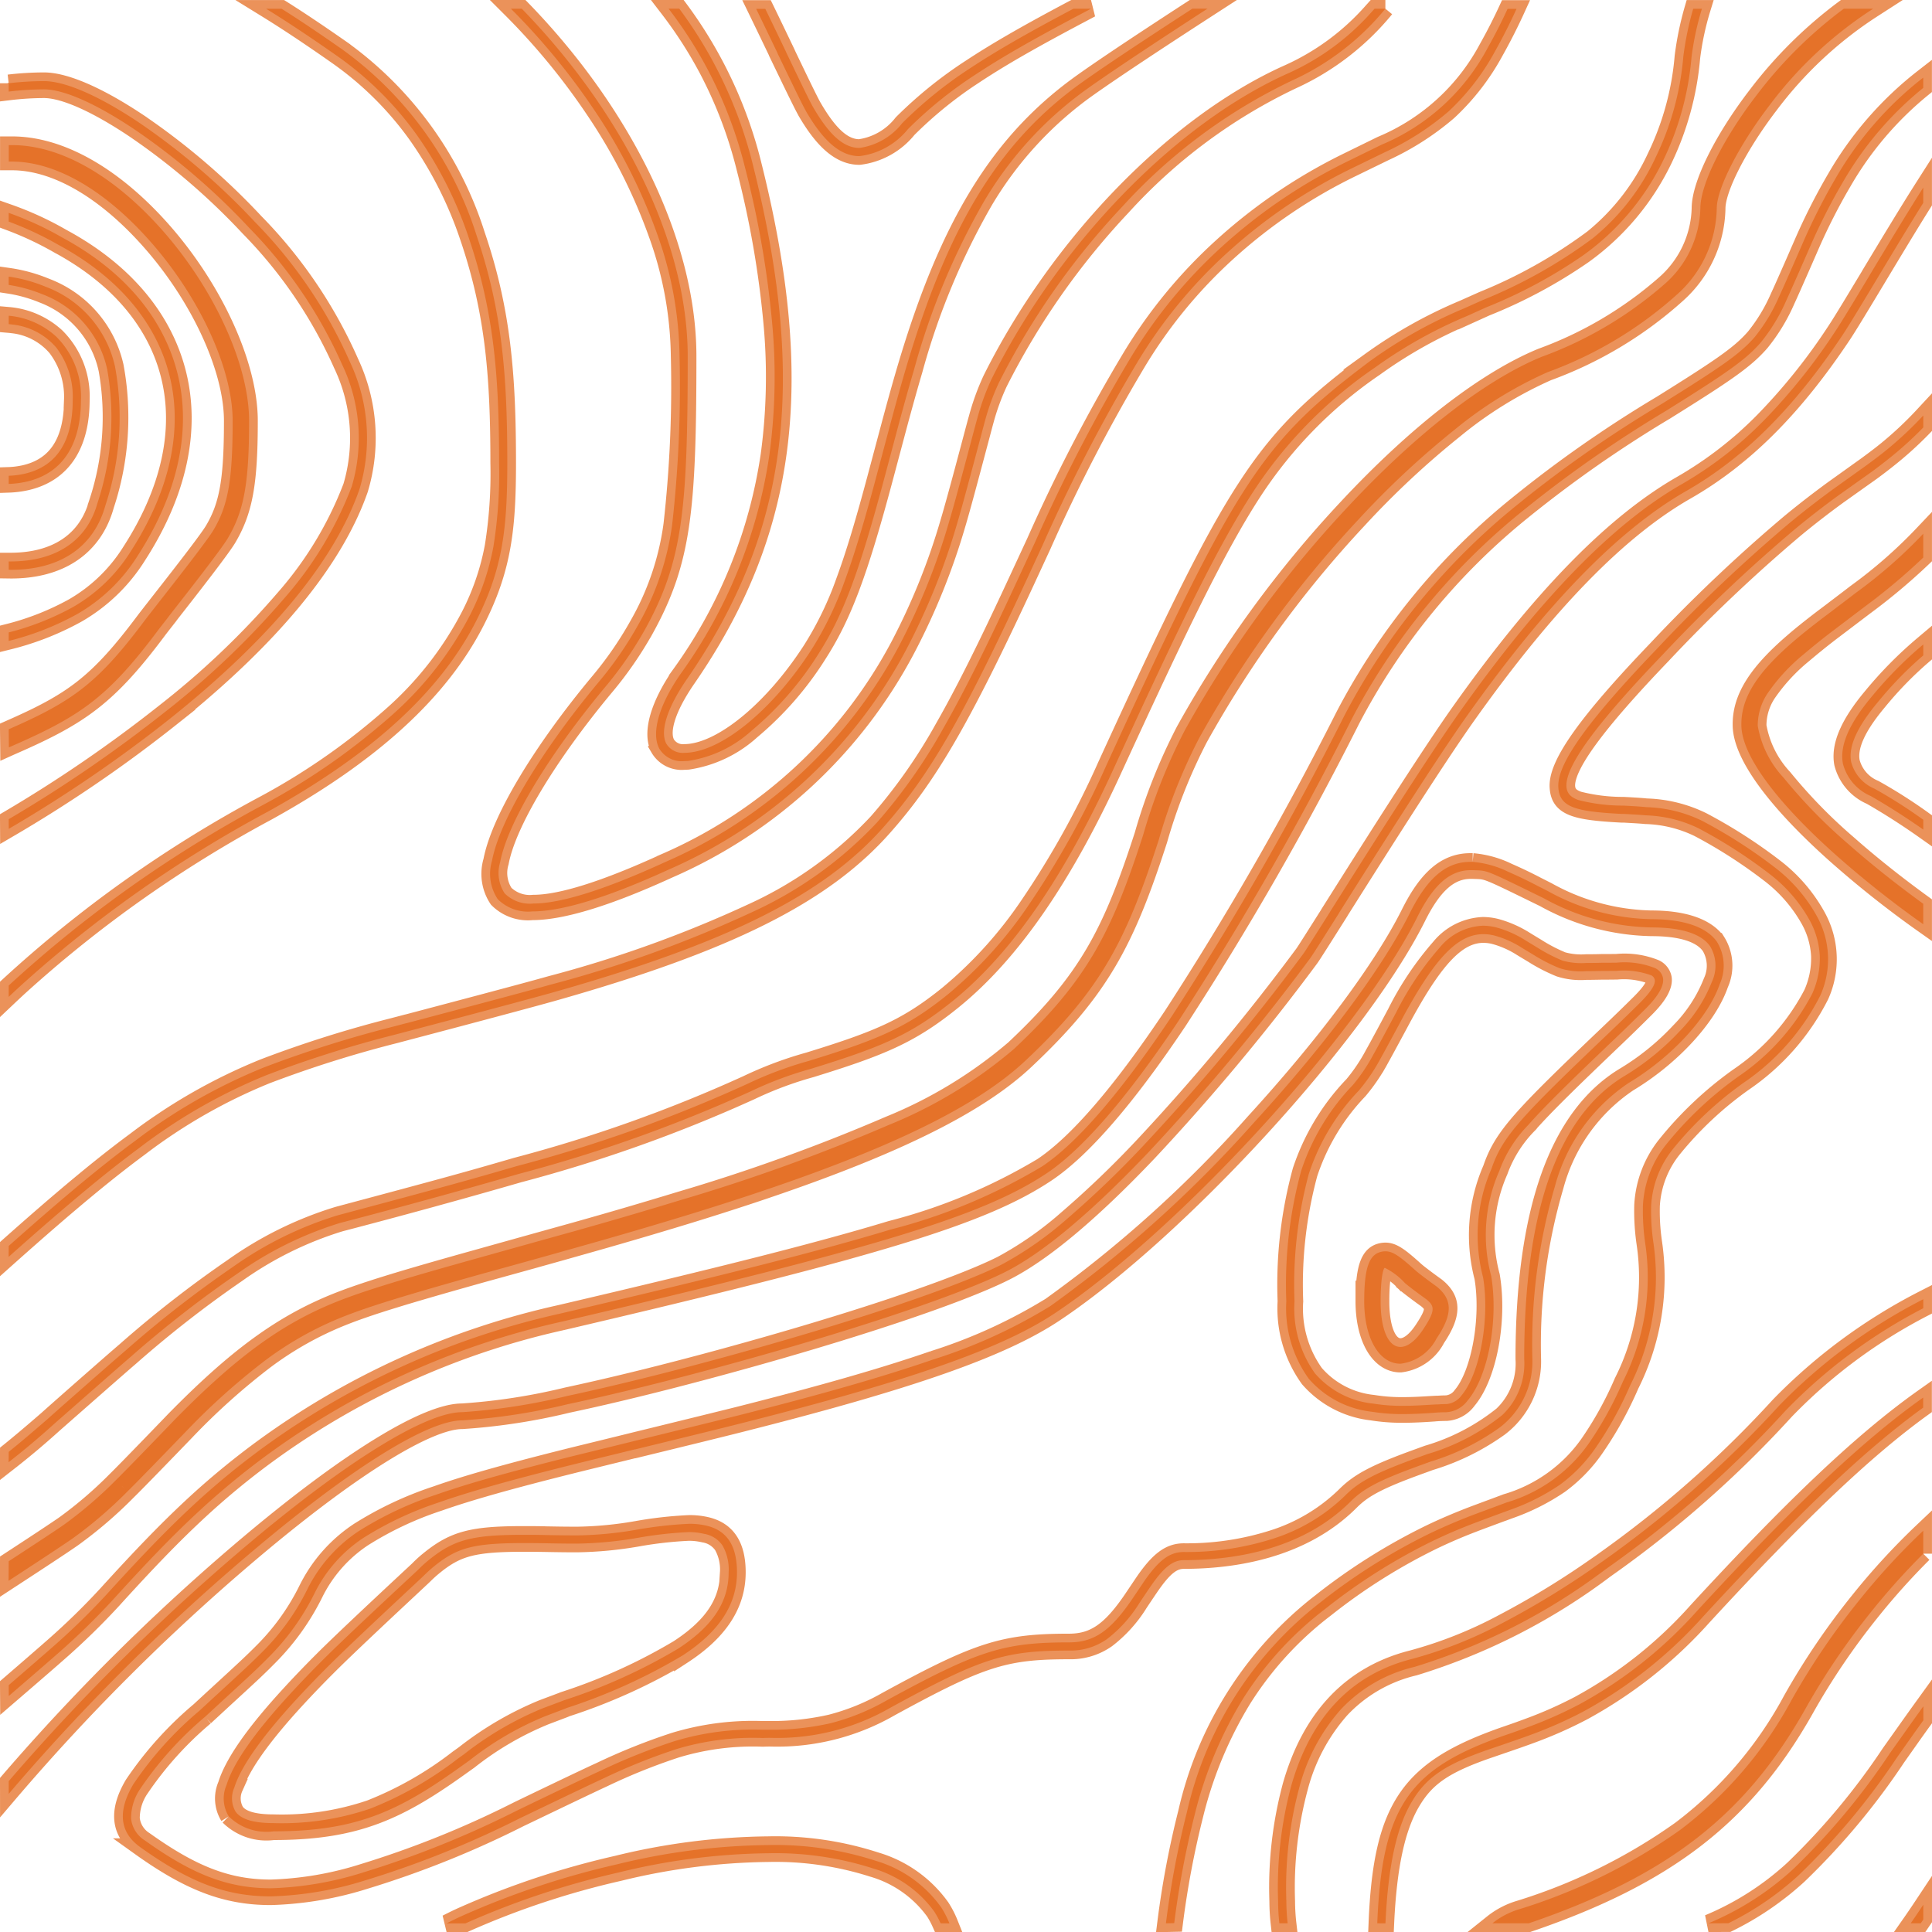 <svg xmlns="http://www.w3.org/2000/svg" width="111" height="111.001" viewBox="0 0 111 111.001"><defs><style>.a{fill:#e36414;stroke:#e36414;opacity:0.7;}</style></defs><path class="a" d="M143.739,147.316c.222-.317.461-.669.725-1.067v.85l-.148.217Zm-11.62,0A16.637,16.637,0,0,0,137,144.193a39.929,39.929,0,0,0,5.558-6.665l.839-1.181c.386-.546.74-1.042,1.071-1.5v.806q-.335.463-.689.964l-.833,1.18a40.408,40.408,0,0,1-5.65,6.762,17.081,17.081,0,0,1-4.032,2.753Zm-12.412,0a4.564,4.564,0,0,1,1.435-.776,32.481,32.481,0,0,0,9.352-4.588,22.957,22.957,0,0,0,6.406-7.471,41.528,41.528,0,0,1,3.85-5.682,39.723,39.723,0,0,1,3.712-4.04v1.321a40.109,40.109,0,0,0-3.019,3.37,40.673,40.673,0,0,0-3.725,5.494c-3.453,6.156-7.935,9.646-15.919,12.371Zm-6.614,0c.274-6.814,1.9-8.919,7.409-10.828.519-.176.914-.32,1.3-.463a24.056,24.056,0,0,0,2.874-1.274,25.213,25.213,0,0,0,6.8-5.392c5.327-5.784,9.367-9.688,12.981-12.248v.578c-3.328,2.4-7.146,6.035-12.632,11.991a25.828,25.828,0,0,1-6.925,5.486,24.452,24.452,0,0,1-2.935,1.3c-.413.153-.789.289-2.53.883-2.477.86-3.539,1.591-4.372,3.007-.868,1.474-1.347,3.67-1.5,6.961Zm-5.625,0a11.816,11.816,0,0,1-.073-1.272,22.512,22.512,0,0,1,.763-6.656c1.13-3.947,3.469-6.393,6.953-7.267a24.629,24.629,0,0,0,5.207-2.073,49.007,49.007,0,0,0,5.63-3.463,62.98,62.98,0,0,0,10.246-9.024,31.641,31.641,0,0,1,8.269-6.1v.516a30.437,30.437,0,0,0-7.921,5.894,63.218,63.218,0,0,1-10.344,9.115,35.342,35.342,0,0,1-10.974,5.6A8.438,8.438,0,0,0,111,135.026a10.926,10.926,0,0,0-2.388,4.493,22.166,22.166,0,0,0-.743,6.525,11.746,11.746,0,0,0,.075,1.272Zm-6.517,0a52.419,52.419,0,0,1,1.2-6.366,21.216,21.216,0,0,1,7.693-12.087,34.5,34.5,0,0,1,6.26-3.942c.736-.355,1.474-.673,2.394-1.03.264-.1.841-.315,1.372-.511l.152-.057c.229-.085.427-.158.491-.183a8.8,8.8,0,0,0,4.777-3.46,20.546,20.546,0,0,0,1.912-3.48,13.282,13.282,0,0,0,1.282-7.979,12.872,12.872,0,0,1-.127-2.163,6.088,6.088,0,0,1,1.294-3.437,20.874,20.874,0,0,1,4.216-3.975,13.048,13.048,0,0,0,4.217-4.742,4.939,4.939,0,0,0,.433-2.172,4.76,4.76,0,0,0-.589-2.057,8.617,8.617,0,0,0-2.29-2.644,28.517,28.517,0,0,0-4.092-2.63,7.426,7.426,0,0,0-3.026-.742c-.352-.032-.6-.045-1.248-.082l-.091,0-.049,0c-2.691-.14-3.595-.387-3.638-1.577-.046-1.331,1.693-3.761,5.64-7.879a91.008,91.008,0,0,1,7.692-7.295c.772-.636,1.528-1.223,2.45-1.9l1.941-1.389c.3-.222.656-.485.989-.751a21.044,21.044,0,0,0,2.258-2.1v.686a20.646,20.646,0,0,1-1.966,1.783c-.32.257-.638.5-1,.766L139.558,65.3c-.822.6-1.639,1.231-2.43,1.884a91.14,91.14,0,0,0-7.656,7.262c-3.8,3.96-5.55,6.353-5.512,7.531.017.4.228.644.7.806a10.288,10.288,0,0,0,2.5.317l.032,0,.064,0c.68.038.933.052,1.308.089a7.81,7.81,0,0,1,3.208.793,28.942,28.942,0,0,1,4.2,2.7,9.036,9.036,0,0,1,2.374,2.764,5.084,5.084,0,0,1,.2,4.565,13.32,13.32,0,0,1-4.389,5,20.543,20.543,0,0,0-4.089,3.835,5.7,5.7,0,0,0-1.239,3.229,12.278,12.278,0,0,0,.122,2.092,13.776,13.776,0,0,1-1.319,8.224,20.887,20.887,0,0,1-1.959,3.555,8.784,8.784,0,0,1-2.089,2.174,12.414,12.414,0,0,1-2.905,1.457l-.1.037-.208.077-.005,0h0c-.439.163-1.353.5-1.7.634-.82.311-1.57.633-2.361,1.011a33.635,33.635,0,0,0-6.171,3.891,19.742,19.742,0,0,0-4.768,5.209,23.471,23.471,0,0,0-2.759,6.622,51.953,51.953,0,0,0-1.18,6.248Zm-12.946,0a4.973,4.973,0,0,0-.362-.672,6.657,6.657,0,0,0-3.544-2.489,18.361,18.361,0,0,0-5.993-.864,37.481,37.481,0,0,0-8.581,1.1,47.474,47.474,0,0,0-8.82,2.929H59.622c.283-.145.548-.275.785-.384a47.919,47.919,0,0,1,9-3.007,37.929,37.929,0,0,1,8.688-1.109,18.709,18.709,0,0,1,6.217.915,7.053,7.053,0,0,1,3.722,2.658,5.438,5.438,0,0,1,.478.927Zm-45.993-4.383c-1.173-.842-1.305-2.053-.392-3.6a20.45,20.45,0,0,1,3.807-4.234l.839-.776.167-.152c1.7-1.564,1.961-1.805,2.614-2.458a13.461,13.461,0,0,0,2.581-3.6,8.541,8.541,0,0,1,2.954-3.334,20.139,20.139,0,0,1,4.447-2.091c1.679-.594,3.947-1.237,7.584-2.149.578-.145,2.454-.6,4.167-1.025l.027-.006.618-.151c1.944-.477,3.955-.97,4.875-1.2,4.852-1.224,8.438-2.252,11.285-3.236a30.122,30.122,0,0,0,6.725-3.066,71.013,71.013,0,0,0,11.732-10.581c4.1-4.485,7.353-8.854,8.916-11.987,1.019-2.043,2.092-2.954,3.481-2.954l.137,0a5.765,5.765,0,0,1,2.035.567c.563.245,1.125.515,1.669.8l.593.3a12.749,12.749,0,0,0,5.96,1.625c1.866,0,3.169.446,3.769,1.289a2.6,2.6,0,0,1,.165,2.445c-.657,1.908-2.758,4.189-5.23,5.675a10.37,10.37,0,0,0-4.234,5.926,32.249,32.249,0,0,0-1.3,9.924,4.768,4.768,0,0,1-1.876,3.947,13.521,13.521,0,0,1-3.991,1.964l-.48.175c-2.406.869-3.324,1.342-4.09,2.106-2.777,2.79-6.746,3.375-9.587,3.375-.627,0-1.137.4-1.879,1.464-.139.2-.628.929-.692,1.029a7.682,7.682,0,0,1-1.848,2.045,3.622,3.622,0,0,1-2.176.656c-3.7,0-5.04.428-10.251,3.277a13.027,13.027,0,0,1-6.906,1.738c-.124,0-.222,0-.434.009a15.2,15.2,0,0,0-4.952.633,34.6,34.6,0,0,0-4.188,1.68c-.422.194-1.575.739-4.673,2.228l-.075.035,0,0-.071.034a55.775,55.775,0,0,1-8.9,3.573,19.8,19.8,0,0,1-5.41.916C46.97,145.77,44.865,144.975,42.011,142.933Zm28.431-22.849c-1.562.382-3.178.778-3.717.913-3.53.883-5.855,1.541-7.538,2.134a19.508,19.508,0,0,0-4.344,2.04,8.128,8.128,0,0,0-2.806,3.177,13.865,13.865,0,0,1-2.658,3.7c-.658.664-.926.91-2.67,2.512l-.021.019-.107.1-.834.77a20.251,20.251,0,0,0-3.722,4.132,3,3,0,0,0-.531,1.714,1.687,1.687,0,0,0,.79,1.259c2.764,1.977,4.793,2.748,7.239,2.748a19.35,19.35,0,0,0,5.278-.9,55.986,55.986,0,0,0,8.829-3.546c.139-.072,3.937-1.9,4.824-2.3a35.184,35.184,0,0,1,4.244-1.7,15.513,15.513,0,0,1,5.088-.661h.429a15.375,15.375,0,0,0,3.468-.375,12.966,12.966,0,0,0,3.222-1.31c5.249-2.867,6.718-3.334,10.477-3.334,1.43,0,2.381-.652,3.632-2.492l.7-1.04c.846-1.211,1.46-1.661,2.265-1.661a16.3,16.3,0,0,0,5.106-.759,10.421,10.421,0,0,0,4.153-2.475c.817-.825,1.773-1.323,4.258-2.219l.481-.175a12.433,12.433,0,0,0,4.3-2.242,4.088,4.088,0,0,0,1.257-3.226c0-8.483,1.94-13.953,5.767-16.256a14.705,14.705,0,0,0,3.163-2.567,8.49,8.49,0,0,0,1.859-2.854,2.174,2.174,0,0,0-.112-2.035c-.508-.714-1.643-1.076-3.374-1.076a13.179,13.179,0,0,1-6.168-1.671l-.365-.178c-2.886-1.412-2.886-1.412-3.541-1.434l-.2-.007-.1,0c-1.194,0-2.141.831-3.071,2.694-3.344,6.7-13.652,17.969-20.809,22.752-3.046,2.036-8.308,3.88-18.161,6.365-1.048.266-3.515.87-5.691,1.4h0l-.273.067h0Zm-23.334,21.09a1.954,1.954,0,0,1-.132-1.8c.4-1.281,1.6-3,3.676-5.255.591-.644,1.248-1.327,1.955-2.03.864-.858,2.607-2.507,5.18-4.9l.006-.007.123-.114.084-.079a6.918,6.918,0,0,1,.66-.594c1.4-1.123,2.453-1.4,5.381-1.4.355,0,.769,0,1.3.014.751.014,1.216.02,1.776.02a21.442,21.442,0,0,0,3.416-.326,23.078,23.078,0,0,1,3.029-.34,4.19,4.19,0,0,1,.957.1c1.2.267,1.786,1.146,1.786,2.686,0,1.849-1.021,3.41-3.118,4.774a32.52,32.52,0,0,1-6.667,3.022L66.39,135l-1.075.407a18.032,18.032,0,0,0-4.395,2.563l-.378.269c-3.642,2.623-6.075,3.792-10.859,3.792A3.073,3.073,0,0,1,47.108,141.173Zm11.843-14.406a7.415,7.415,0,0,0-.621.557c-.024.025-.306.288-.671.629l-.041.039,0,0c-1.159,1.082-3.57,3.334-4.681,4.439-.656.651-1.31,1.327-1.941,2.012-2,2.172-3.2,3.88-3.571,5.075a1.512,1.512,0,0,0,.077,1.388c.322.439,1.037.652,2.184.652a15.78,15.78,0,0,0,5.545-.83,20.394,20.394,0,0,0,5.036-2.872l.376-.27a18.893,18.893,0,0,1,4.5-2.624l1.084-.406.118-.047a32.183,32.183,0,0,0,6.581-2.975c1.981-1.288,2.9-2.678,2.9-4.377a2.8,2.8,0,0,0-.348-1.543,1.593,1.593,0,0,0-1.066-.676,3.75,3.75,0,0,0-.877-.1,22.585,22.585,0,0,0-2.938.331,22.08,22.08,0,0,1-3.487.331c-.528,0-.979-.005-1.786-.02-.457-.008-.875-.012-1.277-.012C61.216,125.475,60.262,125.716,58.951,126.767ZM34.464,139.149a121.755,121.755,0,0,1,14.216-14c5.5-4.574,9.812-7.2,11.836-7.2a35.19,35.19,0,0,0,6.022-.928c2.645-.566,5.8-1.345,9.115-2.253,7.178-1.963,13.253-3.992,15.852-5.295a20.045,20.045,0,0,0,3.763-2.628,56.984,56.984,0,0,0,4.373-4.193,125.93,125.93,0,0,0,9.211-11.049c.094-.129.671-1.04,1.467-2.3l.056-.088,0-.007c2.1-3.326,5.61-8.894,7.518-11.578,4.622-6.505,8.776-10.757,12.7-13a21.978,21.978,0,0,0,4.72-3.664,34.178,34.178,0,0,0,4.137-5.18c.325-.488,1.05-1.692,1.89-3.086l.057-.1,0,0c1.015-1.686,2.2-3.65,3.064-5.006v.879c-.8,1.274-1.777,2.9-2.634,4.323l-.005.01c-.881,1.463-1.643,2.727-1.984,3.24-2.815,4.226-5.678,7.083-9.012,8.989-3.863,2.213-7.967,6.42-12.546,12.861-1.863,2.621-5.325,8.108-7.394,11.386l0,.006-.042.067c-.876,1.387-1.507,2.389-1.615,2.529a126.388,126.388,0,0,1-9.276,11.127c-3.326,3.5-6.1,5.813-8.24,6.886-2.627,1.317-8.738,3.359-15.948,5.329-3.342.913-6.512,1.7-9.169,2.262a35.428,35.428,0,0,1-6.079.932c-1.934,0-6.168,2.609-11.616,7.157a121.19,121.19,0,0,0-14.436,14.3Zm0-5.516c1.059-.914,2.13-1.842,2.568-2.229a40.44,40.44,0,0,0,3.062-2.989c1.988-2.188,3.424-3.672,4.8-4.959a44.855,44.855,0,0,1,4.659-3.809,45.834,45.834,0,0,1,16.574-7.356c9.482-2.218,14.991-3.619,19.016-4.837a32.681,32.681,0,0,0,8.7-3.629c2.006-1.339,4.514-4.244,7.452-8.636a182.263,182.263,0,0,0,9.9-17.243,38.451,38.451,0,0,1,9.954-12.138,70.381,70.381,0,0,1,8.268-5.774c3.46-2.159,4.516-2.881,5.36-3.852a9.962,9.962,0,0,0,1.39-2.3c.284-.6,1.307-2.949,1.415-3.2a35.163,35.163,0,0,1,1.86-3.65,19.931,19.931,0,0,1,5.018-5.756v.589a19.562,19.562,0,0,0-4.613,5.407,34.675,34.675,0,0,0-1.838,3.6c-.071.167-1.127,2.586-1.417,3.206a10.438,10.438,0,0,1-1.461,2.408c-.887,1.019-1.962,1.756-5.465,3.942a70.572,70.572,0,0,0-8.216,5.737,38.057,38.057,0,0,0-9.841,11.993A181.6,181.6,0,0,1,101.655,95.5c-2.959,4.415-5.5,7.349-7.55,8.721-3.64,2.432-9.632,4.265-27.875,8.53a45.3,45.3,0,0,0-16.4,7.281,44.3,44.3,0,0,0-4.616,3.775c-1.375,1.284-2.8,2.758-4.768,4.927a40.562,40.562,0,0,1-3.094,3.021c-.279.248-1.01.886-2.884,2.5Zm0-7.119c1.381-.9,2.653-1.739,3.175-2.1a23.948,23.948,0,0,0,2.986-2.563c.707-.694,3.268-3.354,3.355-3.446,3.561-3.631,6.169-5.534,9.3-6.791,1.526-.61,3.677-1.274,8.222-2.54,1.843-.516,3.711-1.037,5.55-1.548,2.01-.565,4.018-1.153,5.968-1.748a106.141,106.141,0,0,0,12.012-4.332,26.219,26.219,0,0,0,7.2-4.374c4.192-3.941,5.585-6.646,7.411-12.286a32.292,32.292,0,0,1,2.389-6.006,64.741,64.741,0,0,1,9.319-12.788c3.966-4.256,7.934-7.336,11.174-8.671a22.3,22.3,0,0,0,7.066-4.177,5.982,5.982,0,0,0,2.065-4.359c0-1.371,1.293-3.975,3.217-6.483a25.034,25.034,0,0,1,5.025-4.986h1.685a23,23,0,0,0-5.961,5.558c-1.752,2.29-3.024,4.775-3.024,5.911a6.792,6.792,0,0,1-2.239,4.91,22.731,22.731,0,0,1-7.475,4.5,23.236,23.236,0,0,0-5.346,3.307A50.312,50.312,0,0,0,112,66.676a63.742,63.742,0,0,0-9.14,12.545,31.545,31.545,0,0,0-2.324,5.855c-1.885,5.818-3.326,8.608-7.663,12.682-3.193,3-9.233,5.752-19.584,8.918-2.008.612-4.021,1.2-5.984,1.751-1.823.517-3.694,1.038-5.558,1.549-4.6,1.288-6.653,1.922-8.122,2.512a19.354,19.354,0,0,0-4.44,2.5,38.975,38.975,0,0,0-4.535,4.07l-.01.01-.013.014-.239.247-.01.01,0,0c-.683.708-2.5,2.588-3.1,3.174a24.779,24.779,0,0,1-3.11,2.668c-.593.417-2.133,1.426-3.712,2.457Zm0-6.285c.631-.508,1.361-1.126,2.252-1.9.016-.025,3.51-3.106,4.461-3.919a64.96,64.96,0,0,1,6.148-4.792,20.949,20.949,0,0,1,6.063-2.985c6.116-1.634,7.361-1.976,10.256-2.818A82.8,82.8,0,0,0,76.9,99.09a21.573,21.573,0,0,1,3.52-1.318c4.025-1.238,5.653-1.928,8-3.824a24.4,24.4,0,0,0,4.644-5.134,51.4,51.4,0,0,0,4.462-8.024c7.505-16.377,8.921-18.547,15.145-23.225a26.986,26.986,0,0,1,5.386-3.021l1.1-.491A28.421,28.421,0,0,0,125.48,50.5a13.078,13.078,0,0,0,3.61-4.651,16.375,16.375,0,0,0,1.588-5.793,17.9,17.9,0,0,1,.567-2.739h.5a16.532,16.532,0,0,0-.6,2.805,16.845,16.845,0,0,1-1.634,5.929,14.472,14.472,0,0,1-4.551,5.406,28.143,28.143,0,0,1-5.62,3.021l-1.088.492a26.471,26.471,0,0,0-5.3,2.968,25.473,25.473,0,0,0-6.968,7.1c-2.062,3.157-4.324,7.844-8.037,15.938-2.868,6.27-5.889,10.633-9.233,13.338-2.395,1.938-4.054,2.641-8.15,3.905a21.076,21.076,0,0,0-3.452,1.289,84.177,84.177,0,0,1-13.333,4.749c-3.407.983-6.862,1.931-10.27,2.819A20.586,20.586,0,0,0,47.588,110a65.126,65.126,0,0,0-6.1,4.755c-.87.748-3.363,2.946-4.4,3.856l-.071.063c-.821.743-1.678,1.463-2.557,2.149Zm78.308-2.306a5.623,5.623,0,0,1-3.611-1.891,6.917,6.917,0,0,1-1.294-4.455,24.815,24.815,0,0,1,.856-7.5,12.984,12.984,0,0,1,2.974-4.93,10.327,10.327,0,0,0,1.187-1.77c.206-.36.819-1.5,1.113-2.054l.026-.048c.117-.22.138-.257.142-.265a17.818,17.818,0,0,1,2.526-3.766A3.386,3.386,0,0,1,119.163,90a3.223,3.223,0,0,1,.774.1,6.147,6.147,0,0,1,1.686.751l.656.4a9.417,9.417,0,0,0,1.46.756,4.041,4.041,0,0,0,1.37.133c.233,0,.508,0,.868-.011l.34,0c.208,0,.376-.005.528-.005a4.711,4.711,0,0,1,2.218.317.792.792,0,0,1,.448.577c.061.435-.27,1.019-.986,1.737-.594.594-1.206,1.192-1.819,1.775-2.542,2.428-4.006,3.857-4.95,4.931A7.37,7.37,0,0,0,120.1,104.1a9.116,9.116,0,0,0-.462,6.025c.427,2.558-.178,5.763-1.347,7.145a1.639,1.639,0,0,1-1.239.683c-.241,0-.48.011-.711.032l-.3.02c-.584.037-1.055.054-1.482.054A10.835,10.835,0,0,1,112.772,117.923Zm1.808-22.686c-.036.068-1.021,1.9-1.286,2.37a10.759,10.759,0,0,1-1.249,1.852,12.639,12.639,0,0,0-2.88,4.784,24.419,24.419,0,0,0-.827,7.334,6.391,6.391,0,0,0,1.178,4.145,5.1,5.1,0,0,0,3.331,1.733,10.282,10.282,0,0,0,1.705.13c.409,0,.871-.017,1.455-.054l.238-.014h.012l.241-.013h.008l.081,0c.173-.013.32-.019.466-.019a1.2,1.2,0,0,0,.889-.509c1.053-1.247,1.628-4.411,1.23-6.771a9.556,9.556,0,0,1,.486-6.25c.635-1.857,1.679-2.962,6.723-7.772.663-.631,1.222-1.174,1.813-1.761.614-.618.882-1.033.843-1.305a.363.363,0,0,0-.207-.267,4.565,4.565,0,0,0-1.986-.255c-.159,0-.335,0-.521.005l-.338,0c-.39.008-.669.012-.9.012a3.988,3.988,0,0,1-1.518-.172,9.624,9.624,0,0,1-1.531-.788l-.65-.392a5.663,5.663,0,0,0-1.56-.694,2.6,2.6,0,0,0-.628-.081C117.734,90.482,116.439,91.815,114.58,95.237Zm-2.237,16.34c0-1.887.273-2.684.975-2.841a1.06,1.06,0,0,1,.241-.029c.437,0,.834.29,1.736,1.105.275.246,1.173.893,1.2.911.937.753.939,1.6,0,3a2.692,2.692,0,0,1-2.065,1.442C113.2,115.169,112.343,113.692,112.343,111.577Zm1.177-1.916c-.082.015-.235.593-.235,1.916,0,1.619.437,2.624,1.142,2.624.409,0,.868-.353,1.293-.994.718-1.085.686-1.347.188-1.747-.005,0-.9-.647-1.244-.944v-.005a3.906,3.906,0,0,0-1.13-.851ZM34.464,108.4c3.141-2.794,5.349-4.626,7.277-6.048a31.9,31.9,0,0,1,7.388-4.21A66.99,66.99,0,0,1,56.549,95.8l.251-.066.021-.005.488-.129.01,0,.06-.015,0,0c1.8-.476,6.6-1.741,8.221-2.2a69.416,69.416,0,0,0,11.571-4.163,22.719,22.719,0,0,0,7.2-5.175,31.1,31.1,0,0,0,3.784-5.379c1.171-2.044,2.461-4.621,4.31-8.615l.985-2.125a97.411,97.411,0,0,1,5.459-10.535,28.444,28.444,0,0,1,5.268-6.415,30.88,30.88,0,0,1,7.246-4.91l1.9-.931a12.259,12.259,0,0,0,6.106-5.557q.619-1.1,1.152-2.257h.513c-.387.849-.809,1.681-1.264,2.489a13.441,13.441,0,0,1-2.646,3.408,15.582,15.582,0,0,1-3.658,2.343l-1.9.925a30.323,30.323,0,0,0-7.142,4.839,28.076,28.076,0,0,0-5.2,6.343,97.406,97.406,0,0,0-5.419,10.465l-.98,2.12c-3.649,7.865-5.559,11.159-8.175,14.1-3.456,3.9-8.958,6.645-18.989,9.481-2.092.59-9,2.406-9.063,2.423A67.164,67.164,0,0,0,49.3,98.575a31.5,31.5,0,0,0-7.311,4.175c-1.975,1.458-4.247,3.349-7.529,6.276Zm0-14.963A71.336,71.336,0,0,1,49.1,83.048a38.4,38.4,0,0,0,7.525-5.273,19.805,19.805,0,0,0,4.333-5.6,14.46,14.46,0,0,0,1.356-3.965,26.4,26.4,0,0,0,.325-4.784c0-4.952-.285-8.659-1.743-12.952a22.667,22.667,0,0,0-2.981-5.9,19.194,19.194,0,0,0-4.6-4.557c-1.529-1.073-2.863-1.96-4.063-2.7h.889c1.061.669,2.2,1.436,3.448,2.309a20.923,20.923,0,0,1,7.75,10.7c1.481,4.342,1.771,8.092,1.771,13.1,0,3.722-.259,6.01-1.733,8.956-2.048,4.1-5.99,7.729-12.052,11.081a71.484,71.484,0,0,0-14.289,10.09q-.288.266-.573.536Zm104.891-7.577c-3.389-3.038-5.287-5.637-5.341-7.316-.05-1.566.836-3.015,2.958-4.845.444-.388.962-.8,1.734-1.393l.268-.2.024-.019.265-.2.017-.014c.506-.383,1.108-.841,1.282-.978a27.794,27.794,0,0,0,3.9-3.415v1.367a34.719,34.719,0,0,1-3.332,2.8l-1.857,1.408c-.578.438-1.148.9-1.691,1.359a10.729,10.729,0,0,0-2.014,2.164,3.325,3.325,0,0,0-.615,1.939,5.822,5.822,0,0,0,1.49,2.987,29.915,29.915,0,0,0,3.723,3.813c1.3,1.15,2.768,2.314,4.295,3.423v1.175A58.375,58.375,0,0,1,139.354,85.859ZM62.56,88.473a2.615,2.615,0,0,1-.329-2.2c.437-2.317,2.782-6.249,6.119-10.259a21.047,21.047,0,0,0,2.272-3.286,15.884,15.884,0,0,0,1.96-5.765,70.882,70.882,0,0,0,.424-9.684,21.37,21.37,0,0,0-1.284-7.017A31.764,31.764,0,0,0,68.1,43.126a38.818,38.818,0,0,0-4.783-5.811h.625c5.815,5.977,9.533,13.43,9.533,19.967,0,8.845-.3,11.793-2.441,15.674a21.425,21.425,0,0,1-2.326,3.362c-3.29,3.96-5.594,7.808-6.011,10.042a2.118,2.118,0,0,0,.263,1.784,2.049,2.049,0,0,0,1.652.581c1.575,0,4.127-.8,7.586-2.389A27.679,27.679,0,0,0,85.626,73.912,38.1,38.1,0,0,0,88.5,66.767c.311-1.031.98-3.546,1.3-4.755l.008-.031c.177-.665.268-1.006.3-1.107a13.759,13.759,0,0,1,.825-2.281C94.821,50.8,101.525,43.9,108.008,41.012a14.108,14.108,0,0,0,4.784-3.534l.147-.163h.62a14.861,14.861,0,0,1-5.363,4.127,31.413,31.413,0,0,0-9.752,7.244A42.919,42.919,0,0,0,91.354,58.8a13.391,13.391,0,0,0-.8,2.2c-.028.1-.118.435-.231.865l-.076.283-.009.035c-.371,1.394-.989,3.726-1.286,4.718a38.625,38.625,0,0,1-2.916,7.224A28.142,28.142,0,0,1,72.4,86.767c-3.493,1.6-6.136,2.412-7.855,2.412A2.452,2.452,0,0,1,62.56,88.473Zm78.878-5.926a2.789,2.789,0,0,1-1.591-1.854c-.2-1.034.35-2.3,1.671-3.874a23.064,23.064,0,0,1,2.946-2.98v.63a21.132,21.132,0,0,0-2.583,2.652c-1.22,1.452-1.732,2.585-1.563,3.466a2.307,2.307,0,0,0,1.346,1.544,28.651,28.651,0,0,1,2.8,1.783v.564C143.482,83.785,142.469,83.138,141.438,82.546ZM34.464,83.881A78.855,78.855,0,0,0,43.471,77.7a47.956,47.956,0,0,0,6.837-6.523,21.14,21.14,0,0,0,3.866-6.413,9.8,9.8,0,0,0-.552-7,26.7,26.7,0,0,0-5.347-7.865,39.122,39.122,0,0,0-6.568-5.639c-2.219-1.49-4.072-2.311-5.214-2.311a17.194,17.194,0,0,0-2.03.128v-.479a17.773,17.773,0,0,1,2.03-.122c1.217,0,3.142.837,5.42,2.355a39.582,39.582,0,0,1,6.707,5.747,27.064,27.064,0,0,1,5.465,8.067,10.22,10.22,0,0,1,.532,7.278c-1.436,4.118-5.087,8.543-10.85,13.153a79.226,79.226,0,0,1-9.3,6.359Zm37.373-4.067c-.465-.891-.013-2.48,1.21-4.252a28.623,28.623,0,0,0,5.12-12.607,33.492,33.492,0,0,0,.163-7.546,55.867,55.867,0,0,0-1.552-8.931,25.13,25.13,0,0,0-2.187-5.732,24.787,24.787,0,0,0-2.215-3.433h.614a25.1,25.1,0,0,1,4.25,9.051c3.118,12.5,2.014,21.036-3.806,29.462-1.131,1.642-1.564,2.994-1.19,3.712a1.109,1.109,0,0,0,1.064.528c.044,0,.093,0,.155-.005,2.064-.14,4.924-2.516,7.117-5.911A19.646,19.646,0,0,0,82.5,70.181c.553-1.5,1.129-3.407,1.869-6.195l.8-3c.3-1.109.569-2.084.862-3.069,2.46-8.282,5.4-13.037,10.157-16.412,1.528-1.084,3.994-2.705,6.283-4.192h.867c-2.447,1.585-5.213,3.4-6.878,4.58a21.233,21.233,0,0,0-5.954,6.481,41.212,41.212,0,0,0-4.028,9.68c-.258.875-.523,1.817-.858,3.055l-.8,3c-1.484,5.576-2.42,8.078-3.85,10.3A18.661,18.661,0,0,1,77.139,78.8a6.956,6.956,0,0,1-3.649,1.734c-.08.005-.148.008-.208.008A1.5,1.5,0,0,1,71.836,79.815Zm-37.373-1.1.018-.008c3.6-1.579,5.055-2.585,7.76-6.194.111-.149.363-.472.681-.879l.186-.238c1.038-1.325,2.774-3.54,3.122-4.129.841-1.417,1.1-2.883,1.1-6.275,0-3.057-1.985-7.292-4.941-10.538-2.553-2.809-5.3-4.355-7.738-4.355q-.093,0-.185,0v-.946l.192,0c2.7,0,5.693,1.656,8.429,4.664,3.1,3.413,5.187,7.9,5.187,11.175,0,3.583-.286,5.161-1.225,6.752-.388.649-2.2,2.963-3.281,4.344l-.009.013-.155.2,0,.005c-.284.362-.507.648-.6.774-2.812,3.754-4.417,4.864-8.131,6.5-.145.063-.278.122-.4.177Zm0-5.564a15.543,15.543,0,0,0,3.68-1.45,9.465,9.465,0,0,0,3.334-3.211c2.254-3.493,3.019-7,2.212-10.154-.78-3.047-2.983-5.625-6.368-7.452a19.056,19.056,0,0,0-2.859-1.337v-.5a18.372,18.372,0,0,1,3.085,1.42c3.5,1.89,5.784,4.569,6.6,7.75.841,3.281.054,6.922-2.273,10.527A9.932,9.932,0,0,1,38.4,72.095a16.135,16.135,0,0,1-3.938,1.544Zm0-3.6v-.478h.1c2.626,0,4.4-1.192,5-3.354a15.649,15.649,0,0,0,.563-7.662,5.945,5.945,0,0,0-3.719-4.332,8.46,8.46,0,0,0-1.946-.54v-.477a8.773,8.773,0,0,1,2.12.581,6.363,6.363,0,0,1,3.988,4.578,16.066,16.066,0,0,1-.549,7.981l0,0c-.661,2.39-2.588,3.705-5.423,3.705Zm0-5.4a4.979,4.979,0,0,0,.919-.118c1.831-.422,2.759-1.851,2.759-4.247a4.649,4.649,0,0,0-.938-2.991,3.841,3.841,0,0,0-2.51-1.331q-.114-.015-.23-.025v-.483a4.636,4.636,0,0,1,2.73,1.2,4.833,4.833,0,0,1,1.42,3.633c0,2.607-1.082,4.234-3.128,4.7a5.479,5.479,0,0,1-1.022.13Zm45.8-20.963c-.215-.372-.9-1.8-1.624-3.3l0-.007,0-.005c-.39-.812-.813-1.692-1.231-2.552h.524c.4.821.8,1.656,1.171,2.43l.032.068,0,0,0,.008c.746,1.555,1.335,2.782,1.533,3.124.946,1.633,1.77,2.361,2.674,2.361A3.78,3.78,0,0,0,85.8,43.891a24.319,24.319,0,0,1,3.947-3.185c1.437-.949,3.2-1.966,5.891-3.391h1.008l-.67.355c-2.727,1.443-4.508,2.465-5.954,3.421a23.834,23.834,0,0,0-3.892,3.141,4.239,4.239,0,0,1-2.79,1.553C82.265,45.785,81.287,44.959,80.259,43.184Z" transform="translate(-33.964 -36.815)"/></svg>